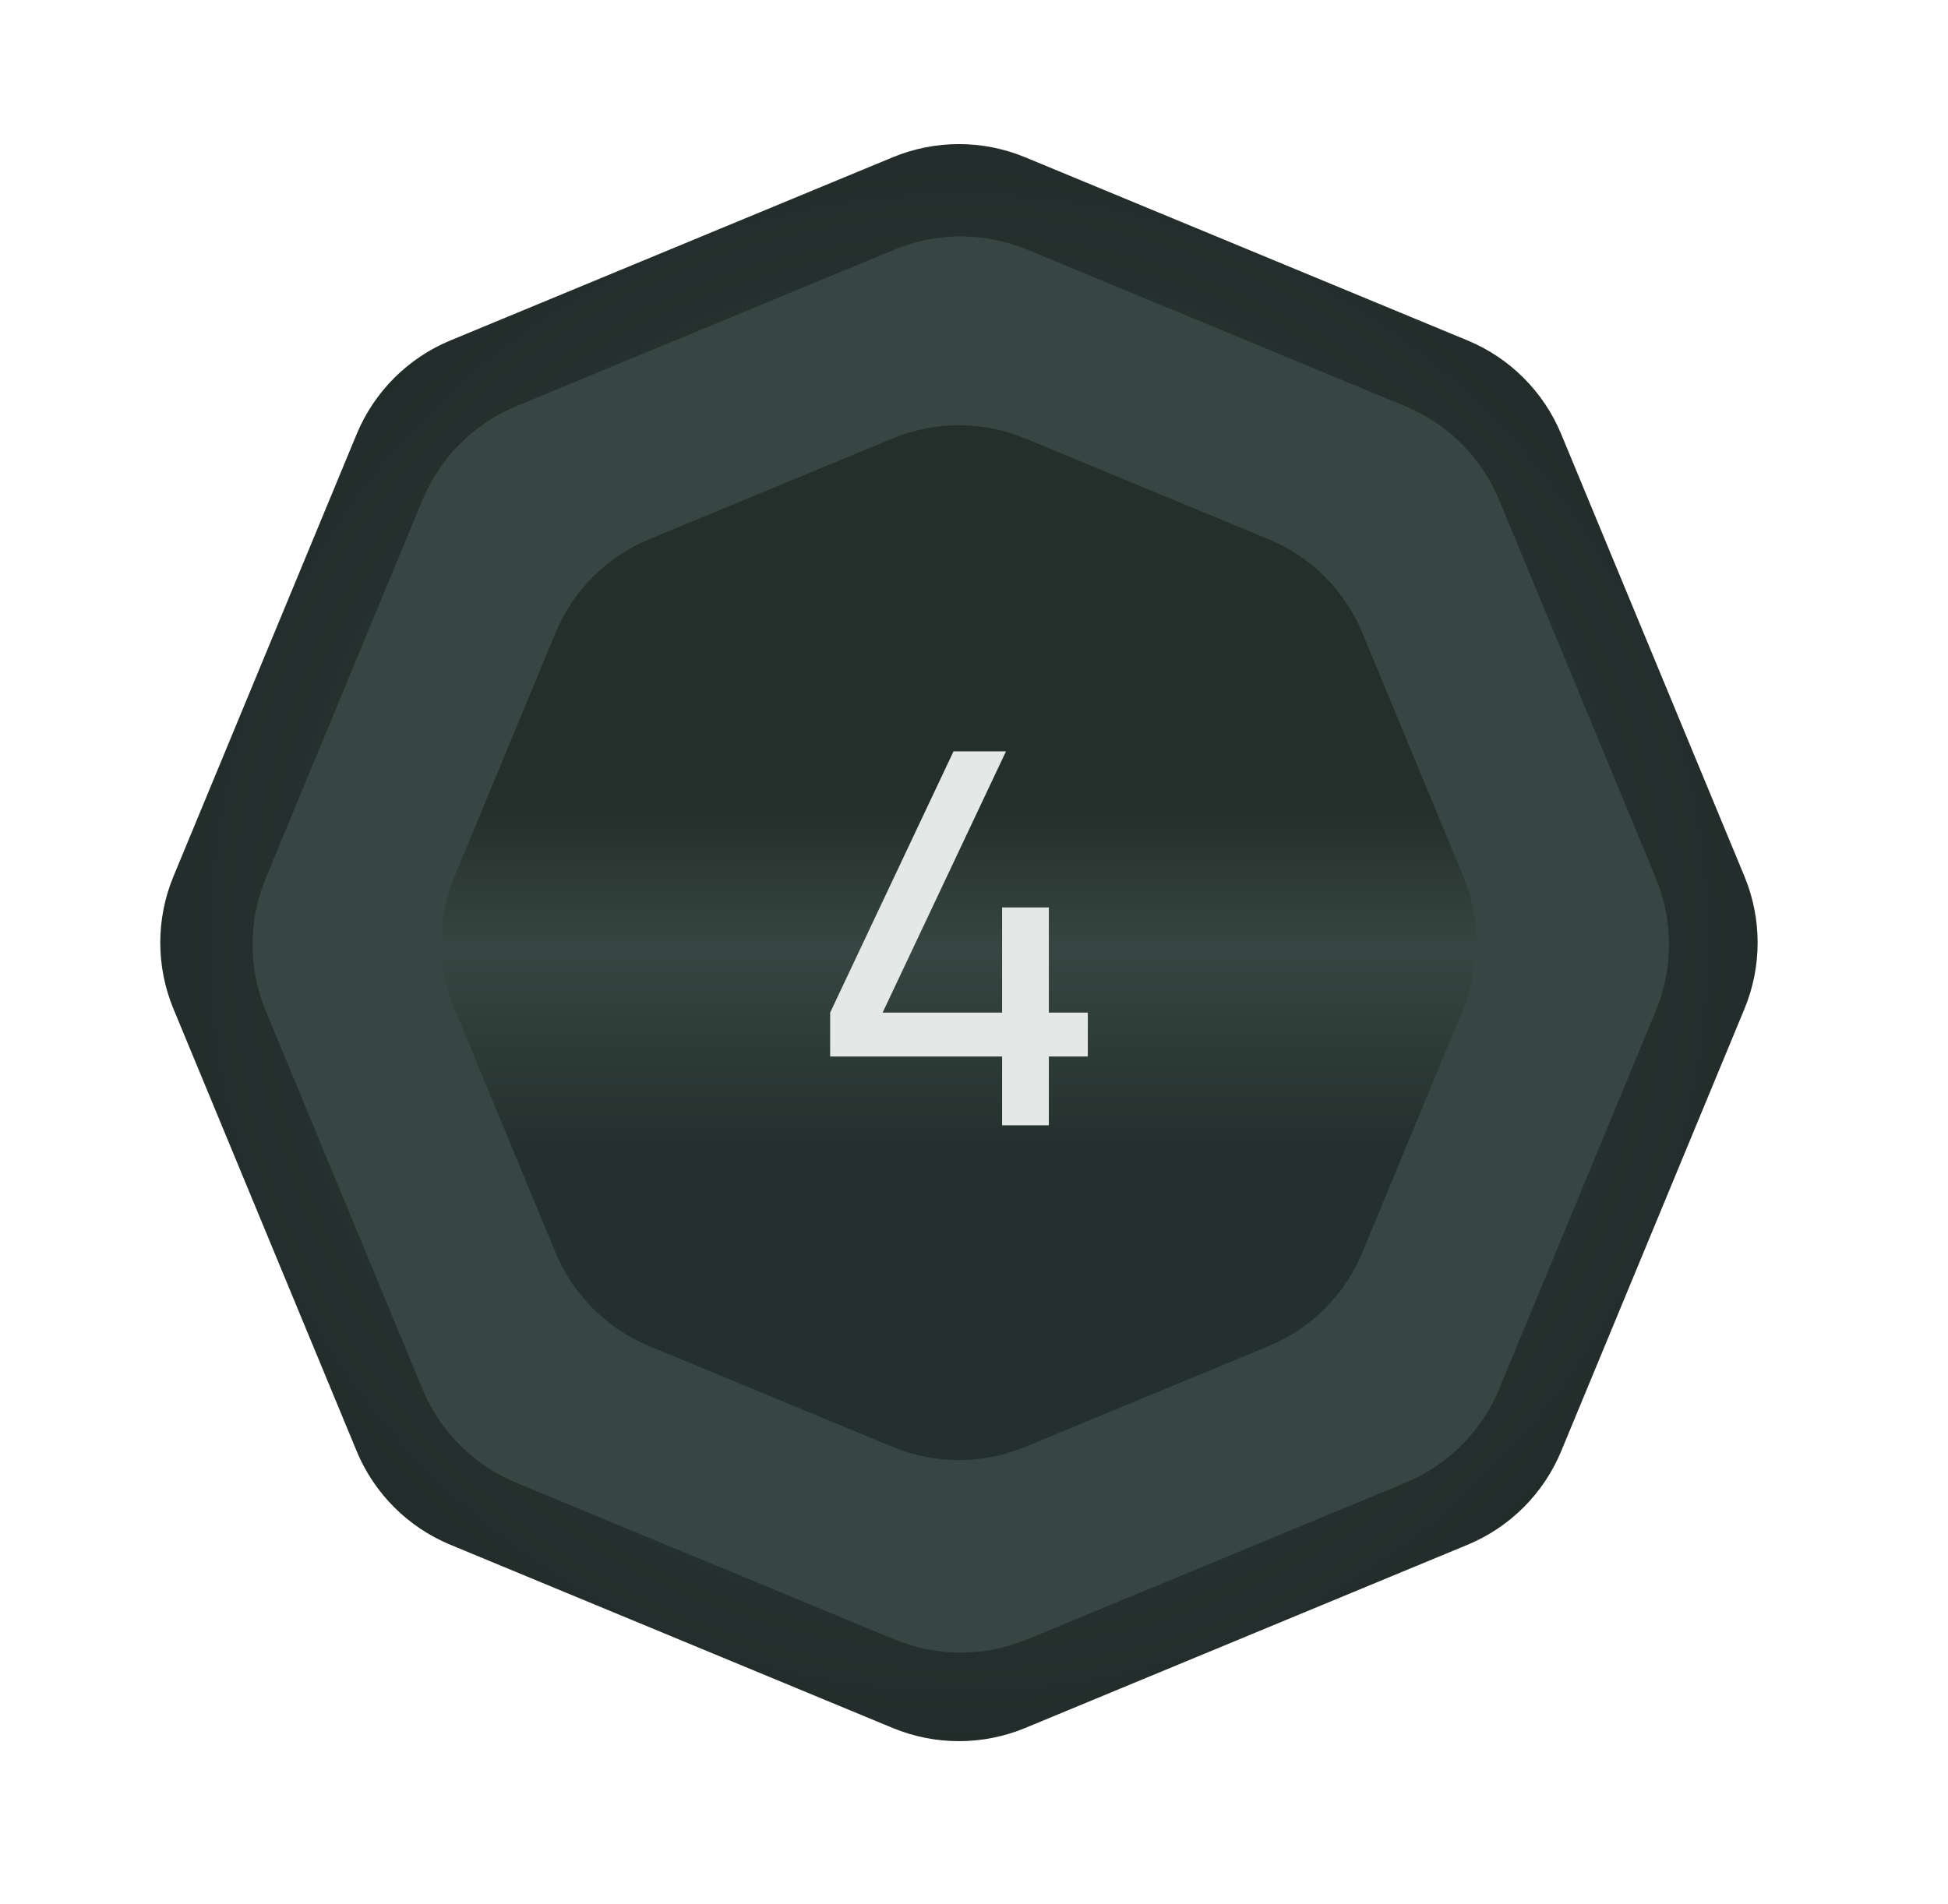 <svg width="45" height="44" viewBox="0 0 45 44" fill="none" xmlns="http://www.w3.org/2000/svg">
<path d="M20.622 3.634C21.602 3.228 22.703 3.228 23.683 3.634L33.901 7.866C34.881 8.272 35.659 9.051 36.065 10.031L40.298 20.249C40.704 21.229 40.704 22.33 40.298 23.31L36.065 33.528C35.659 34.508 34.881 35.286 33.901 35.692L23.683 39.925C22.703 40.331 21.602 40.331 20.622 39.925L10.404 35.692C9.424 35.286 8.645 34.508 8.239 33.528L4.007 23.31C3.601 22.33 3.601 21.229 4.007 20.249L8.239 10.031C8.645 9.051 9.424 8.272 10.404 7.866L20.622 3.634Z" fill="url(#paint0_radial_1112_75857)"/>
<path d="M20.664 5.767C21.644 5.361 22.746 5.361 23.726 5.767L32.466 9.387C33.446 9.793 34.225 10.572 34.631 11.552L38.251 20.292C38.657 21.272 38.657 22.373 38.251 23.354L34.631 32.094C34.225 33.074 33.446 33.853 32.466 34.259L23.726 37.879C22.746 38.285 21.644 38.285 20.664 37.879L11.924 34.259C10.944 33.853 10.165 33.074 9.759 32.094L6.139 23.354C5.733 22.373 5.733 21.272 6.139 20.292L9.759 11.552C10.165 10.572 10.944 9.793 11.924 9.387L20.664 5.767Z" fill="#374642"/>
<path d="M20.621 10.13C21.601 9.724 22.702 9.724 23.682 10.13L29.307 12.46C30.288 12.866 31.066 13.645 31.472 14.625L33.802 20.25C34.208 21.23 34.208 22.331 33.802 23.311L31.472 28.936C31.066 29.916 30.288 30.695 29.307 31.101L23.682 33.431C22.702 33.837 21.601 33.837 20.621 33.431L14.996 31.101C14.016 30.695 13.237 29.916 12.831 28.936L10.501 23.311C10.095 22.331 10.095 21.23 10.501 20.25L12.831 14.625C13.237 13.645 14.016 12.866 14.996 12.46L20.621 10.13Z" fill="url(#paint1_linear_1112_75857)"/>
<path d="M23.149 26V24.41H19.177V23.396L22.027 17.36H23.239L20.389 23.396H23.149V20.966H24.229V23.396H25.129V24.41H24.229V26H23.149Z" fill="#E4E8E7"/>
<defs>
<radialGradient id="paint0_radial_1112_75857" cx="0" cy="0" r="1" gradientUnits="userSpaceOnUse" gradientTransform="translate(22.152 21.779) rotate(90) scale(18.779)">
<stop stop-color="#364743"/>
<stop offset="1" stop-color="#222C2A"/>
</radialGradient>
<linearGradient id="paint1_linear_1112_75857" x1="22.152" y1="9.496" x2="22.152" y2="34.065" gradientUnits="userSpaceOnUse">
<stop offset="0.376" stop-color="#242F2C"/>
<stop offset="0.506" stop-color="#374642"/>
<stop offset="0.691" stop-color="#24302D"/>
</linearGradient>
</defs>
</svg>
